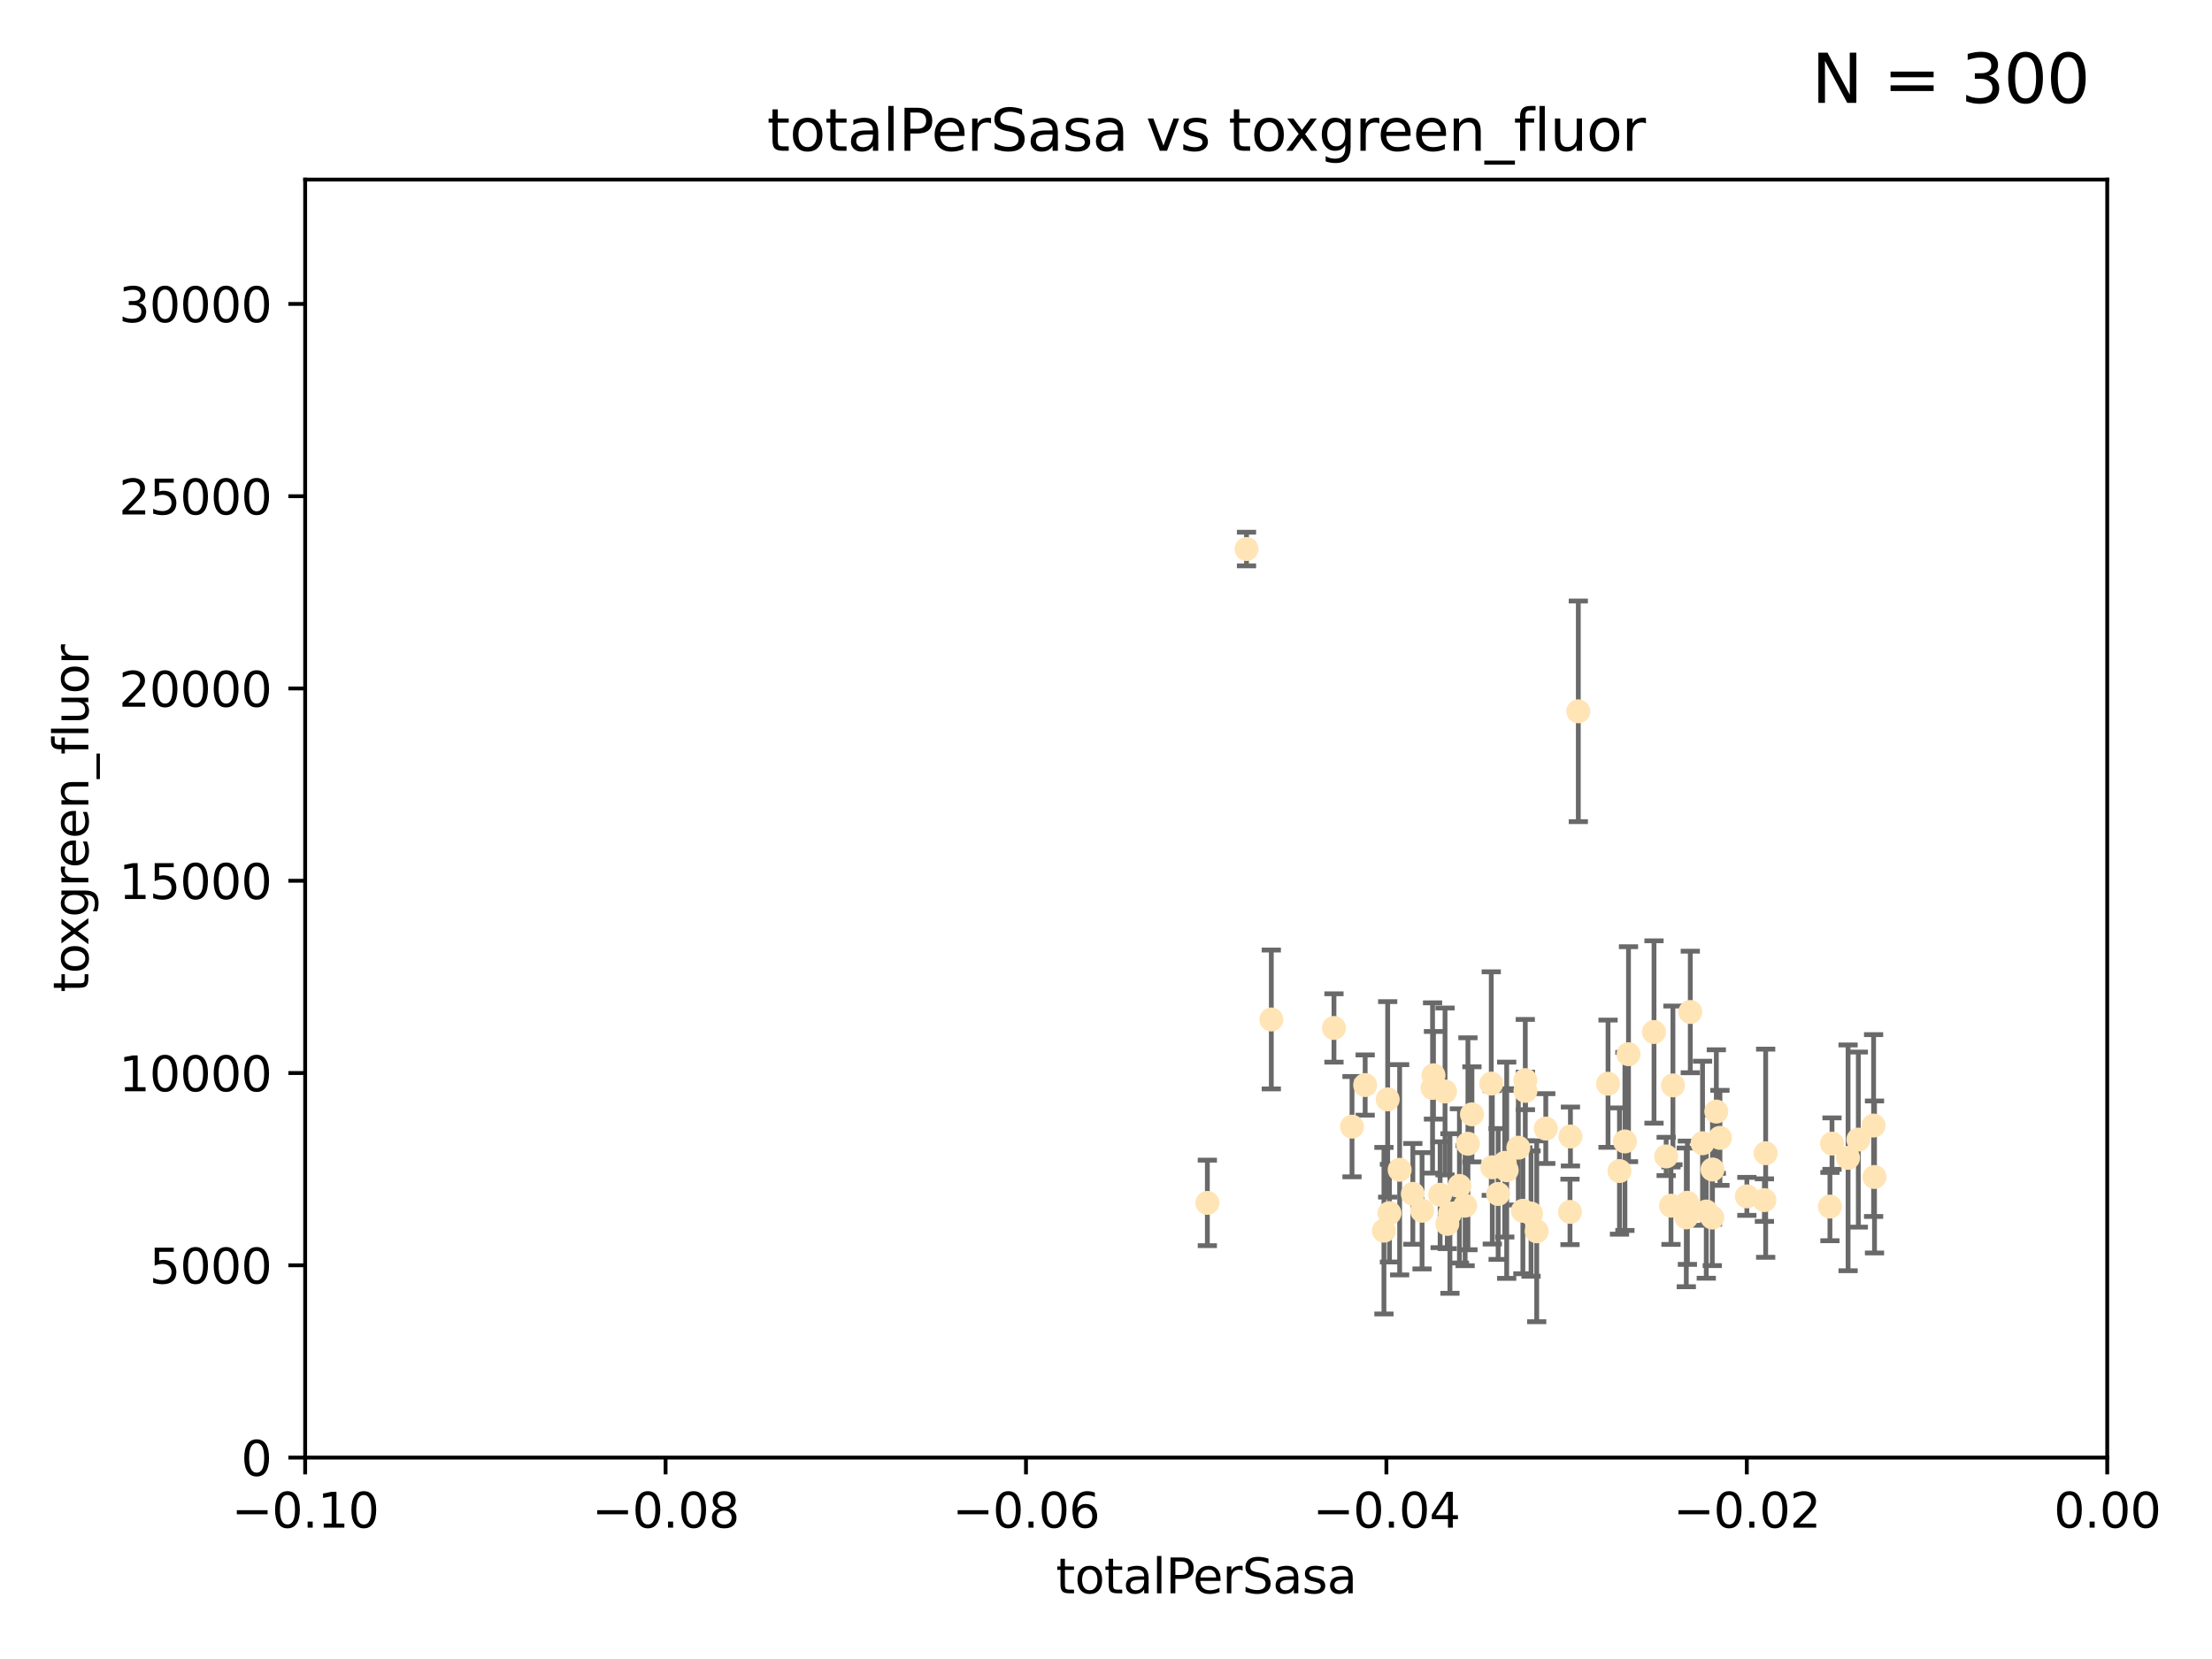 <?xml version="1.0" encoding="utf-8" standalone="no"?>
<!DOCTYPE svg PUBLIC "-//W3C//DTD SVG 1.1//EN"
  "http://www.w3.org/Graphics/SVG/1.1/DTD/svg11.dtd">
<svg xmlns:xlink="http://www.w3.org/1999/xlink" width="460.8pt" height="345.6pt" viewBox="0 0 460.8 345.6" xmlns="http://www.w3.org/2000/svg" version="1.1">
 <defs>
  <style type="text/css">*{stroke-linejoin: round; stroke-linecap: butt}</style>
 </defs>
 <g id="figure_1">
  <g id="patch_1">
   <path d="M 0 345.6 
L 460.8 345.6 
L 460.8 0 
L 0 0 
z
" style="fill: #ffffff"/>
  </g>
  <g id="axes_1">
   <g id="patch_2">
    <path d="M 63.571 303.64 
L 438.975 303.64 
L 438.975 37.411 
L 63.571 37.411 
z
" style="fill: #ffffff"/>
   </g>
   <g id="PathCollection_1">
    <defs>
     <path id="m1ac4702a2b" d="M 0 1.118 
C 0.297 1.118 0.581 1 0.791 0.791 
C 1 0.581 1.118 0.297 1.118 0 
C 1.118 -0.297 1 -0.581 0.791 -0.791 
C 0.581 -1 0.297 -1.118 0 -1.118 
C -0.297 -1.118 -0.581 -1 -0.791 -0.791 
C -1 -0.581 -1.118 -0.297 -1.118 0 
C -1.118 0.297 -1 0.581 -0.791 0.791 
C -0.581 1 -0.297 1.118 0 1.118 
z
" style="stroke: #ffe4b5"/>
    </defs>
    <g clip-path="url(#p873a343afb)">
     <use xlink:href="#m1ac4702a2b" x="251.513" y="250.586" style="fill: #ffe4b5; stroke: #ffe4b5"/>
     <use xlink:href="#m1ac4702a2b" x="277.89" y="214.142" style="fill: #ffe4b5; stroke: #ffe4b5"/>
     <use xlink:href="#m1ac4702a2b" x="284.39" y="226.035" style="fill: #ffe4b5; stroke: #ffe4b5"/>
     <use xlink:href="#m1ac4702a2b" x="306.632" y="232.138" style="fill: #ffe4b5; stroke: #ffe4b5"/>
     <use xlink:href="#m1ac4702a2b" x="259.67" y="114.374" style="fill: #ffe4b5; stroke: #ffe4b5"/>
     <use xlink:href="#m1ac4702a2b" x="264.836" y="212.376" style="fill: #ffe4b5; stroke: #ffe4b5"/>
     <use xlink:href="#m1ac4702a2b" x="289.078" y="229.021" style="fill: #ffe4b5; stroke: #ffe4b5"/>
     <use xlink:href="#m1ac4702a2b" x="289.45" y="252.72" style="fill: #ffe4b5; stroke: #ffe4b5"/>
     <use xlink:href="#m1ac4702a2b" x="301.027" y="227.372" style="fill: #ffe4b5; stroke: #ffe4b5"/>
     <use xlink:href="#m1ac4702a2b" x="302.049" y="252.794" style="fill: #ffe4b5; stroke: #ffe4b5"/>
     <use xlink:href="#m1ac4702a2b" x="300.004" y="248.887" style="fill: #ffe4b5; stroke: #ffe4b5"/>
     <use xlink:href="#m1ac4702a2b" x="288.299" y="256.373" style="fill: #ffe4b5; stroke: #ffe4b5"/>
     <use xlink:href="#m1ac4702a2b" x="296.242" y="252.225" style="fill: #ffe4b5; stroke: #ffe4b5"/>
     <use xlink:href="#m1ac4702a2b" x="281.649" y="234.705" style="fill: #ffe4b5; stroke: #ffe4b5"/>
     <use xlink:href="#m1ac4702a2b" x="318.943" y="252.808" style="fill: #ffe4b5; stroke: #ffe4b5"/>
     <use xlink:href="#m1ac4702a2b" x="298.43" y="226.641" style="fill: #ffe4b5; stroke: #ffe4b5"/>
     <use xlink:href="#m1ac4702a2b" x="304.024" y="247.05" style="fill: #ffe4b5; stroke: #ffe4b5"/>
     <use xlink:href="#m1ac4702a2b" x="291.571" y="243.688" style="fill: #ffe4b5; stroke: #ffe4b5"/>
     <use xlink:href="#m1ac4702a2b" x="317.243" y="252.228" style="fill: #ffe4b5; stroke: #ffe4b5"/>
     <use xlink:href="#m1ac4702a2b" x="294.318" y="248.704" style="fill: #ffe4b5; stroke: #ffe4b5"/>
     <use xlink:href="#m1ac4702a2b" x="305.214" y="251.16" style="fill: #ffe4b5; stroke: #ffe4b5"/>
     <use xlink:href="#m1ac4702a2b" x="313.869" y="243.781" style="fill: #ffe4b5; stroke: #ffe4b5"/>
     <use xlink:href="#m1ac4702a2b" x="316.296" y="239.082" style="fill: #ffe4b5; stroke: #ffe4b5"/>
     <use xlink:href="#m1ac4702a2b" x="320.124" y="256.503" style="fill: #ffe4b5; stroke: #ffe4b5"/>
     <use xlink:href="#m1ac4702a2b" x="313.471" y="242.243" style="fill: #ffe4b5; stroke: #ffe4b5"/>
     <use xlink:href="#m1ac4702a2b" x="301.495" y="254.966" style="fill: #ffe4b5; stroke: #ffe4b5"/>
     <use xlink:href="#m1ac4702a2b" x="327.151" y="236.753" style="fill: #ffe4b5; stroke: #ffe4b5"/>
     <use xlink:href="#m1ac4702a2b" x="312.092" y="248.729" style="fill: #ffe4b5; stroke: #ffe4b5"/>
     <use xlink:href="#m1ac4702a2b" x="305.797" y="238.266" style="fill: #ffe4b5; stroke: #ffe4b5"/>
     <use xlink:href="#m1ac4702a2b" x="298.619" y="224.002" style="fill: #ffe4b5; stroke: #ffe4b5"/>
     <use xlink:href="#m1ac4702a2b" x="310.873" y="243.169" style="fill: #ffe4b5; stroke: #ffe4b5"/>
     <use xlink:href="#m1ac4702a2b" x="337.368" y="243.949" style="fill: #ffe4b5; stroke: #ffe4b5"/>
     <use xlink:href="#m1ac4702a2b" x="322.014" y="235.101" style="fill: #ffe4b5; stroke: #ffe4b5"/>
     <use xlink:href="#m1ac4702a2b" x="310.657" y="225.731" style="fill: #ffe4b5; stroke: #ffe4b5"/>
     <use xlink:href="#m1ac4702a2b" x="327.058" y="252.459" style="fill: #ffe4b5; stroke: #ffe4b5"/>
     <use xlink:href="#m1ac4702a2b" x="338.501" y="237.786" style="fill: #ffe4b5; stroke: #ffe4b5"/>
     <use xlink:href="#m1ac4702a2b" x="317.775" y="227.251" style="fill: #ffe4b5; stroke: #ffe4b5"/>
     <use xlink:href="#m1ac4702a2b" x="334.983" y="225.755" style="fill: #ffe4b5; stroke: #ffe4b5"/>
     <use xlink:href="#m1ac4702a2b" x="339.247" y="219.606" style="fill: #ffe4b5; stroke: #ffe4b5"/>
     <use xlink:href="#m1ac4702a2b" x="356.738" y="243.629" style="fill: #ffe4b5; stroke: #ffe4b5"/>
     <use xlink:href="#m1ac4702a2b" x="328.792" y="148.181" style="fill: #ffe4b5; stroke: #ffe4b5"/>
     <use xlink:href="#m1ac4702a2b" x="317.746" y="225.013" style="fill: #ffe4b5; stroke: #ffe4b5"/>
     <use xlink:href="#m1ac4702a2b" x="354.67" y="238.16" style="fill: #ffe4b5; stroke: #ffe4b5"/>
     <use xlink:href="#m1ac4702a2b" x="351.286" y="253.604" style="fill: #ffe4b5; stroke: #ffe4b5"/>
     <use xlink:href="#m1ac4702a2b" x="344.559" y="214.982" style="fill: #ffe4b5; stroke: #ffe4b5"/>
     <use xlink:href="#m1ac4702a2b" x="348.503" y="226.106" style="fill: #ffe4b5; stroke: #ffe4b5"/>
     <use xlink:href="#m1ac4702a2b" x="355.446" y="252.382" style="fill: #ffe4b5; stroke: #ffe4b5"/>
     <use xlink:href="#m1ac4702a2b" x="352.117" y="210.811" style="fill: #ffe4b5; stroke: #ffe4b5"/>
     <use xlink:href="#m1ac4702a2b" x="356.698" y="253.638" style="fill: #ffe4b5; stroke: #ffe4b5"/>
     <use xlink:href="#m1ac4702a2b" x="351.515" y="250.551" style="fill: #ffe4b5; stroke: #ffe4b5"/>
     <use xlink:href="#m1ac4702a2b" x="347.095" y="240.904" style="fill: #ffe4b5; stroke: #ffe4b5"/>
     <use xlink:href="#m1ac4702a2b" x="348.098" y="251.165" style="fill: #ffe4b5; stroke: #ffe4b5"/>
     <use xlink:href="#m1ac4702a2b" x="358.293" y="237.036" style="fill: #ffe4b5; stroke: #ffe4b5"/>
     <use xlink:href="#m1ac4702a2b" x="367.563" y="250.007" style="fill: #ffe4b5; stroke: #ffe4b5"/>
     <use xlink:href="#m1ac4702a2b" x="367.821" y="240.236" style="fill: #ffe4b5; stroke: #ffe4b5"/>
     <use xlink:href="#m1ac4702a2b" x="357.543" y="231.557" style="fill: #ffe4b5; stroke: #ffe4b5"/>
     <use xlink:href="#m1ac4702a2b" x="363.904" y="249.226" style="fill: #ffe4b5; stroke: #ffe4b5"/>
     <use xlink:href="#m1ac4702a2b" x="381.64" y="238.233" style="fill: #ffe4b5; stroke: #ffe4b5"/>
     <use xlink:href="#m1ac4702a2b" x="381.208" y="251.355" style="fill: #ffe4b5; stroke: #ffe4b5"/>
     <use xlink:href="#m1ac4702a2b" x="390.494" y="245.186" style="fill: #ffe4b5; stroke: #ffe4b5"/>
     <use xlink:href="#m1ac4702a2b" x="384.99" y="241.198" style="fill: #ffe4b5; stroke: #ffe4b5"/>
     <use xlink:href="#m1ac4702a2b" x="390.305" y="234.47" style="fill: #ffe4b5; stroke: #ffe4b5"/>
     <use xlink:href="#m1ac4702a2b" x="387.124" y="237.399" style="fill: #ffe4b5; stroke: #ffe4b5"/>
    </g>
   </g>
   <g id="matplotlib.axis_1">
    <g id="xtick_1">
     <g id="line2d_1">
      <defs>
       <path id="m23e660e4cb" d="M 0 0 
L 0 3.5 
" style="stroke: #000000; stroke-width: 0.8"/>
      </defs>
      <g>
       <use xlink:href="#m23e660e4cb" x="63.571" y="303.64" style="stroke: #000000; stroke-width: 0.8"/>
      </g>
     </g>
     <g id="text_1">
      <!-- −0.10 -->
      <g transform="translate(48.249 318.238)scale(0.1 -0.1)">
       <defs>
        <path id="DejaVuSans-2212" d="M 678 2272 
L 4684 2272 
L 4684 1741 
L 678 1741 
L 678 2272 
z
" transform="scale(0.016)"/>
        <path id="DejaVuSans-30" d="M 2034 4250 
Q 1547 4250 1301 3770 
Q 1056 3291 1056 2328 
Q 1056 1369 1301 889 
Q 1547 409 2034 409 
Q 2525 409 2770 889 
Q 3016 1369 3016 2328 
Q 3016 3291 2770 3770 
Q 2525 4250 2034 4250 
z
M 2034 4750 
Q 2819 4750 3233 4129 
Q 3647 3509 3647 2328 
Q 3647 1150 3233 529 
Q 2819 -91 2034 -91 
Q 1250 -91 836 529 
Q 422 1150 422 2328 
Q 422 3509 836 4129 
Q 1250 4750 2034 4750 
z
" transform="scale(0.016)"/>
        <path id="DejaVuSans-2e" d="M 684 794 
L 1344 794 
L 1344 0 
L 684 0 
L 684 794 
z
" transform="scale(0.016)"/>
        <path id="DejaVuSans-31" d="M 794 531 
L 1825 531 
L 1825 4091 
L 703 3866 
L 703 4441 
L 1819 4666 
L 2450 4666 
L 2450 531 
L 3481 531 
L 3481 0 
L 794 0 
L 794 531 
z
" transform="scale(0.016)"/>
       </defs>
       <use xlink:href="#DejaVuSans-2212"/>
       <use xlink:href="#DejaVuSans-30" x="83.789"/>
       <use xlink:href="#DejaVuSans-2e" x="147.412"/>
       <use xlink:href="#DejaVuSans-31" x="179.199"/>
       <use xlink:href="#DejaVuSans-30" x="242.822"/>
      </g>
     </g>
    </g>
    <g id="xtick_2">
     <g id="line2d_2">
      <g>
       <use xlink:href="#m23e660e4cb" x="138.652" y="303.64" style="stroke: #000000; stroke-width: 0.8"/>
      </g>
     </g>
     <g id="text_2">
      <!-- −0.08 -->
      <g transform="translate(123.329 318.238)scale(0.1 -0.1)">
       <defs>
        <path id="DejaVuSans-38" d="M 2034 2216 
Q 1584 2216 1326 1975 
Q 1069 1734 1069 1313 
Q 1069 891 1326 650 
Q 1584 409 2034 409 
Q 2484 409 2743 651 
Q 3003 894 3003 1313 
Q 3003 1734 2745 1975 
Q 2488 2216 2034 2216 
z
M 1403 2484 
Q 997 2584 770 2862 
Q 544 3141 544 3541 
Q 544 4100 942 4425 
Q 1341 4750 2034 4750 
Q 2731 4750 3128 4425 
Q 3525 4100 3525 3541 
Q 3525 3141 3298 2862 
Q 3072 2584 2669 2484 
Q 3125 2378 3379 2068 
Q 3634 1759 3634 1313 
Q 3634 634 3220 271 
Q 2806 -91 2034 -91 
Q 1263 -91 848 271 
Q 434 634 434 1313 
Q 434 1759 690 2068 
Q 947 2378 1403 2484 
z
M 1172 3481 
Q 1172 3119 1398 2916 
Q 1625 2713 2034 2713 
Q 2441 2713 2670 2916 
Q 2900 3119 2900 3481 
Q 2900 3844 2670 4047 
Q 2441 4250 2034 4250 
Q 1625 4250 1398 4047 
Q 1172 3844 1172 3481 
z
" transform="scale(0.016)"/>
       </defs>
       <use xlink:href="#DejaVuSans-2212"/>
       <use xlink:href="#DejaVuSans-30" x="83.789"/>
       <use xlink:href="#DejaVuSans-2e" x="147.412"/>
       <use xlink:href="#DejaVuSans-30" x="179.199"/>
       <use xlink:href="#DejaVuSans-38" x="242.822"/>
      </g>
     </g>
    </g>
    <g id="xtick_3">
     <g id="line2d_3">
      <g>
       <use xlink:href="#m23e660e4cb" x="213.733" y="303.64" style="stroke: #000000; stroke-width: 0.8"/>
      </g>
     </g>
     <g id="text_3">
      <!-- −0.06 -->
      <g transform="translate(198.41 318.238)scale(0.1 -0.1)">
       <defs>
        <path id="DejaVuSans-36" d="M 2113 2584 
Q 1688 2584 1439 2293 
Q 1191 2003 1191 1497 
Q 1191 994 1439 701 
Q 1688 409 2113 409 
Q 2538 409 2786 701 
Q 3034 994 3034 1497 
Q 3034 2003 2786 2293 
Q 2538 2584 2113 2584 
z
M 3366 4563 
L 3366 3988 
Q 3128 4100 2886 4159 
Q 2644 4219 2406 4219 
Q 1781 4219 1451 3797 
Q 1122 3375 1075 2522 
Q 1259 2794 1537 2939 
Q 1816 3084 2150 3084 
Q 2853 3084 3261 2657 
Q 3669 2231 3669 1497 
Q 3669 778 3244 343 
Q 2819 -91 2113 -91 
Q 1303 -91 875 529 
Q 447 1150 447 2328 
Q 447 3434 972 4092 
Q 1497 4750 2381 4750 
Q 2619 4750 2861 4703 
Q 3103 4656 3366 4563 
z
" transform="scale(0.016)"/>
       </defs>
       <use xlink:href="#DejaVuSans-2212"/>
       <use xlink:href="#DejaVuSans-30" x="83.789"/>
       <use xlink:href="#DejaVuSans-2e" x="147.412"/>
       <use xlink:href="#DejaVuSans-30" x="179.199"/>
       <use xlink:href="#DejaVuSans-36" x="242.822"/>
      </g>
     </g>
    </g>
    <g id="xtick_4">
     <g id="line2d_4">
      <g>
       <use xlink:href="#m23e660e4cb" x="288.813" y="303.64" style="stroke: #000000; stroke-width: 0.8"/>
      </g>
     </g>
     <g id="text_4">
      <!-- −0.04 -->
      <g transform="translate(273.491 318.238)scale(0.1 -0.1)">
       <defs>
        <path id="DejaVuSans-34" d="M 2419 4116 
L 825 1625 
L 2419 1625 
L 2419 4116 
z
M 2253 4666 
L 3047 4666 
L 3047 1625 
L 3713 1625 
L 3713 1100 
L 3047 1100 
L 3047 0 
L 2419 0 
L 2419 1100 
L 313 1100 
L 313 1709 
L 2253 4666 
z
" transform="scale(0.016)"/>
       </defs>
       <use xlink:href="#DejaVuSans-2212"/>
       <use xlink:href="#DejaVuSans-30" x="83.789"/>
       <use xlink:href="#DejaVuSans-2e" x="147.412"/>
       <use xlink:href="#DejaVuSans-30" x="179.199"/>
       <use xlink:href="#DejaVuSans-34" x="242.822"/>
      </g>
     </g>
    </g>
    <g id="xtick_5">
     <g id="line2d_5">
      <g>
       <use xlink:href="#m23e660e4cb" x="363.894" y="303.64" style="stroke: #000000; stroke-width: 0.8"/>
      </g>
     </g>
     <g id="text_5">
      <!-- −0.02 -->
      <g transform="translate(348.572 318.238)scale(0.1 -0.1)">
       <defs>
        <path id="DejaVuSans-32" d="M 1228 531 
L 3431 531 
L 3431 0 
L 469 0 
L 469 531 
Q 828 903 1448 1529 
Q 2069 2156 2228 2338 
Q 2531 2678 2651 2914 
Q 2772 3150 2772 3378 
Q 2772 3750 2511 3984 
Q 2250 4219 1831 4219 
Q 1534 4219 1204 4116 
Q 875 4013 500 3803 
L 500 4441 
Q 881 4594 1212 4672 
Q 1544 4750 1819 4750 
Q 2544 4750 2975 4387 
Q 3406 4025 3406 3419 
Q 3406 3131 3298 2873 
Q 3191 2616 2906 2266 
Q 2828 2175 2409 1742 
Q 1991 1309 1228 531 
z
" transform="scale(0.016)"/>
       </defs>
       <use xlink:href="#DejaVuSans-2212"/>
       <use xlink:href="#DejaVuSans-30" x="83.789"/>
       <use xlink:href="#DejaVuSans-2e" x="147.412"/>
       <use xlink:href="#DejaVuSans-30" x="179.199"/>
       <use xlink:href="#DejaVuSans-32" x="242.822"/>
      </g>
     </g>
    </g>
    <g id="xtick_6">
     <g id="line2d_6">
      <g>
       <use xlink:href="#m23e660e4cb" x="438.975" y="303.64" style="stroke: #000000; stroke-width: 0.8"/>
      </g>
     </g>
     <g id="text_6">
      <!-- 0.00 -->
      <g transform="translate(427.842 318.238)scale(0.1 -0.1)">
       <use xlink:href="#DejaVuSans-30"/>
       <use xlink:href="#DejaVuSans-2e" x="63.623"/>
       <use xlink:href="#DejaVuSans-30" x="95.41"/>
       <use xlink:href="#DejaVuSans-30" x="159.033"/>
      </g>
     </g>
    </g>
    <g id="text_7">
     <!-- totalPerSasa -->
     <g transform="translate(219.968 331.917)scale(0.1 -0.1)">
      <defs>
       <path id="DejaVuSans-74" d="M 1172 4494 
L 1172 3500 
L 2356 3500 
L 2356 3053 
L 1172 3053 
L 1172 1153 
Q 1172 725 1289 603 
Q 1406 481 1766 481 
L 2356 481 
L 2356 0 
L 1766 0 
Q 1100 0 847 248 
Q 594 497 594 1153 
L 594 3053 
L 172 3053 
L 172 3500 
L 594 3500 
L 594 4494 
L 1172 4494 
z
" transform="scale(0.016)"/>
       <path id="DejaVuSans-6f" d="M 1959 3097 
Q 1497 3097 1228 2736 
Q 959 2375 959 1747 
Q 959 1119 1226 758 
Q 1494 397 1959 397 
Q 2419 397 2687 759 
Q 2956 1122 2956 1747 
Q 2956 2369 2687 2733 
Q 2419 3097 1959 3097 
z
M 1959 3584 
Q 2709 3584 3137 3096 
Q 3566 2609 3566 1747 
Q 3566 888 3137 398 
Q 2709 -91 1959 -91 
Q 1206 -91 779 398 
Q 353 888 353 1747 
Q 353 2609 779 3096 
Q 1206 3584 1959 3584 
z
" transform="scale(0.016)"/>
       <path id="DejaVuSans-61" d="M 2194 1759 
Q 1497 1759 1228 1600 
Q 959 1441 959 1056 
Q 959 750 1161 570 
Q 1363 391 1709 391 
Q 2188 391 2477 730 
Q 2766 1069 2766 1631 
L 2766 1759 
L 2194 1759 
z
M 3341 1997 
L 3341 0 
L 2766 0 
L 2766 531 
Q 2569 213 2275 61 
Q 1981 -91 1556 -91 
Q 1019 -91 701 211 
Q 384 513 384 1019 
Q 384 1609 779 1909 
Q 1175 2209 1959 2209 
L 2766 2209 
L 2766 2266 
Q 2766 2663 2505 2880 
Q 2244 3097 1772 3097 
Q 1472 3097 1187 3025 
Q 903 2953 641 2809 
L 641 3341 
Q 956 3463 1253 3523 
Q 1550 3584 1831 3584 
Q 2591 3584 2966 3190 
Q 3341 2797 3341 1997 
z
" transform="scale(0.016)"/>
       <path id="DejaVuSans-6c" d="M 603 4863 
L 1178 4863 
L 1178 0 
L 603 0 
L 603 4863 
z
" transform="scale(0.016)"/>
       <path id="DejaVuSans-50" d="M 1259 4147 
L 1259 2394 
L 2053 2394 
Q 2494 2394 2734 2622 
Q 2975 2850 2975 3272 
Q 2975 3691 2734 3919 
Q 2494 4147 2053 4147 
L 1259 4147 
z
M 628 4666 
L 2053 4666 
Q 2838 4666 3239 4311 
Q 3641 3956 3641 3272 
Q 3641 2581 3239 2228 
Q 2838 1875 2053 1875 
L 1259 1875 
L 1259 0 
L 628 0 
L 628 4666 
z
" transform="scale(0.016)"/>
       <path id="DejaVuSans-65" d="M 3597 1894 
L 3597 1613 
L 953 1613 
Q 991 1019 1311 708 
Q 1631 397 2203 397 
Q 2534 397 2845 478 
Q 3156 559 3463 722 
L 3463 178 
Q 3153 47 2828 -22 
Q 2503 -91 2169 -91 
Q 1331 -91 842 396 
Q 353 884 353 1716 
Q 353 2575 817 3079 
Q 1281 3584 2069 3584 
Q 2775 3584 3186 3129 
Q 3597 2675 3597 1894 
z
M 3022 2063 
Q 3016 2534 2758 2815 
Q 2500 3097 2075 3097 
Q 1594 3097 1305 2825 
Q 1016 2553 972 2059 
L 3022 2063 
z
" transform="scale(0.016)"/>
       <path id="DejaVuSans-72" d="M 2631 2963 
Q 2534 3019 2420 3045 
Q 2306 3072 2169 3072 
Q 1681 3072 1420 2755 
Q 1159 2438 1159 1844 
L 1159 0 
L 581 0 
L 581 3500 
L 1159 3500 
L 1159 2956 
Q 1341 3275 1631 3429 
Q 1922 3584 2338 3584 
Q 2397 3584 2469 3576 
Q 2541 3569 2628 3553 
L 2631 2963 
z
" transform="scale(0.016)"/>
       <path id="DejaVuSans-53" d="M 3425 4513 
L 3425 3897 
Q 3066 4069 2747 4153 
Q 2428 4238 2131 4238 
Q 1616 4238 1336 4038 
Q 1056 3838 1056 3469 
Q 1056 3159 1242 3001 
Q 1428 2844 1947 2747 
L 2328 2669 
Q 3034 2534 3370 2195 
Q 3706 1856 3706 1288 
Q 3706 609 3251 259 
Q 2797 -91 1919 -91 
Q 1588 -91 1214 -16 
Q 841 59 441 206 
L 441 856 
Q 825 641 1194 531 
Q 1563 422 1919 422 
Q 2459 422 2753 634 
Q 3047 847 3047 1241 
Q 3047 1584 2836 1778 
Q 2625 1972 2144 2069 
L 1759 2144 
Q 1053 2284 737 2584 
Q 422 2884 422 3419 
Q 422 4038 858 4394 
Q 1294 4750 2059 4750 
Q 2388 4750 2728 4690 
Q 3069 4631 3425 4513 
z
" transform="scale(0.016)"/>
       <path id="DejaVuSans-73" d="M 2834 3397 
L 2834 2853 
Q 2591 2978 2328 3040 
Q 2066 3103 1784 3103 
Q 1356 3103 1142 2972 
Q 928 2841 928 2578 
Q 928 2378 1081 2264 
Q 1234 2150 1697 2047 
L 1894 2003 
Q 2506 1872 2764 1633 
Q 3022 1394 3022 966 
Q 3022 478 2636 193 
Q 2250 -91 1575 -91 
Q 1294 -91 989 -36 
Q 684 19 347 128 
L 347 722 
Q 666 556 975 473 
Q 1284 391 1588 391 
Q 1994 391 2212 530 
Q 2431 669 2431 922 
Q 2431 1156 2273 1281 
Q 2116 1406 1581 1522 
L 1381 1569 
Q 847 1681 609 1914 
Q 372 2147 372 2553 
Q 372 3047 722 3315 
Q 1072 3584 1716 3584 
Q 2034 3584 2315 3537 
Q 2597 3491 2834 3397 
z
" transform="scale(0.016)"/>
      </defs>
      <use xlink:href="#DejaVuSans-74"/>
      <use xlink:href="#DejaVuSans-6f" x="39.209"/>
      <use xlink:href="#DejaVuSans-74" x="100.391"/>
      <use xlink:href="#DejaVuSans-61" x="139.6"/>
      <use xlink:href="#DejaVuSans-6c" x="200.879"/>
      <use xlink:href="#DejaVuSans-50" x="228.662"/>
      <use xlink:href="#DejaVuSans-65" x="285.34"/>
      <use xlink:href="#DejaVuSans-72" x="346.863"/>
      <use xlink:href="#DejaVuSans-53" x="387.977"/>
      <use xlink:href="#DejaVuSans-61" x="451.453"/>
      <use xlink:href="#DejaVuSans-73" x="512.732"/>
      <use xlink:href="#DejaVuSans-61" x="564.832"/>
     </g>
    </g>
   </g>
   <g id="matplotlib.axis_2">
    <g id="ytick_1">
     <g id="line2d_7">
      <defs>
       <path id="mb94595df3b" d="M 0 0 
L -3.5 0 
" style="stroke: #000000; stroke-width: 0.8"/>
      </defs>
      <g>
       <use xlink:href="#mb94595df3b" x="63.571" y="303.64" style="stroke: #000000; stroke-width: 0.8"/>
      </g>
     </g>
     <g id="text_8">
      <!-- 0 -->
      <g transform="translate(50.209 307.439)scale(0.1 -0.1)">
       <use xlink:href="#DejaVuSans-30"/>
      </g>
     </g>
    </g>
    <g id="ytick_2">
     <g id="line2d_8">
      <g>
       <use xlink:href="#mb94595df3b" x="63.571" y="263.586" style="stroke: #000000; stroke-width: 0.8"/>
      </g>
     </g>
     <g id="text_9">
      <!-- 5000 -->
      <g transform="translate(31.121 267.385)scale(0.1 -0.1)">
       <defs>
        <path id="DejaVuSans-35" d="M 691 4666 
L 3169 4666 
L 3169 4134 
L 1269 4134 
L 1269 2991 
Q 1406 3038 1543 3061 
Q 1681 3084 1819 3084 
Q 2600 3084 3056 2656 
Q 3513 2228 3513 1497 
Q 3513 744 3044 326 
Q 2575 -91 1722 -91 
Q 1428 -91 1123 -41 
Q 819 9 494 109 
L 494 744 
Q 775 591 1075 516 
Q 1375 441 1709 441 
Q 2250 441 2565 725 
Q 2881 1009 2881 1497 
Q 2881 1984 2565 2268 
Q 2250 2553 1709 2553 
Q 1456 2553 1204 2497 
Q 953 2441 691 2322 
L 691 4666 
z
" transform="scale(0.016)"/>
       </defs>
       <use xlink:href="#DejaVuSans-35"/>
       <use xlink:href="#DejaVuSans-30" x="63.623"/>
       <use xlink:href="#DejaVuSans-30" x="127.246"/>
       <use xlink:href="#DejaVuSans-30" x="190.869"/>
      </g>
     </g>
    </g>
    <g id="ytick_3">
     <g id="line2d_9">
      <g>
       <use xlink:href="#mb94595df3b" x="63.571" y="223.532" style="stroke: #000000; stroke-width: 0.8"/>
      </g>
     </g>
     <g id="text_10">
      <!-- 10000 -->
      <g transform="translate(24.759 227.331)scale(0.1 -0.1)">
       <use xlink:href="#DejaVuSans-31"/>
       <use xlink:href="#DejaVuSans-30" x="63.623"/>
       <use xlink:href="#DejaVuSans-30" x="127.246"/>
       <use xlink:href="#DejaVuSans-30" x="190.869"/>
       <use xlink:href="#DejaVuSans-30" x="254.492"/>
      </g>
     </g>
    </g>
    <g id="ytick_4">
     <g id="line2d_10">
      <g>
       <use xlink:href="#mb94595df3b" x="63.571" y="183.478" style="stroke: #000000; stroke-width: 0.8"/>
      </g>
     </g>
     <g id="text_11">
      <!-- 15000 -->
      <g transform="translate(24.759 187.278)scale(0.1 -0.1)">
       <use xlink:href="#DejaVuSans-31"/>
       <use xlink:href="#DejaVuSans-35" x="63.623"/>
       <use xlink:href="#DejaVuSans-30" x="127.246"/>
       <use xlink:href="#DejaVuSans-30" x="190.869"/>
       <use xlink:href="#DejaVuSans-30" x="254.492"/>
      </g>
     </g>
    </g>
    <g id="ytick_5">
     <g id="line2d_11">
      <g>
       <use xlink:href="#mb94595df3b" x="63.571" y="143.424" style="stroke: #000000; stroke-width: 0.8"/>
      </g>
     </g>
     <g id="text_12">
      <!-- 20000 -->
      <g transform="translate(24.759 147.224)scale(0.1 -0.1)">
       <use xlink:href="#DejaVuSans-32"/>
       <use xlink:href="#DejaVuSans-30" x="63.623"/>
       <use xlink:href="#DejaVuSans-30" x="127.246"/>
       <use xlink:href="#DejaVuSans-30" x="190.869"/>
       <use xlink:href="#DejaVuSans-30" x="254.492"/>
      </g>
     </g>
    </g>
    <g id="ytick_6">
     <g id="line2d_12">
      <g>
       <use xlink:href="#mb94595df3b" x="63.571" y="103.371" style="stroke: #000000; stroke-width: 0.8"/>
      </g>
     </g>
     <g id="text_13">
      <!-- 25000 -->
      <g transform="translate(24.759 107.17)scale(0.1 -0.1)">
       <use xlink:href="#DejaVuSans-32"/>
       <use xlink:href="#DejaVuSans-35" x="63.623"/>
       <use xlink:href="#DejaVuSans-30" x="127.246"/>
       <use xlink:href="#DejaVuSans-30" x="190.869"/>
       <use xlink:href="#DejaVuSans-30" x="254.492"/>
      </g>
     </g>
    </g>
    <g id="ytick_7">
     <g id="line2d_13">
      <g>
       <use xlink:href="#mb94595df3b" x="63.571" y="63.317" style="stroke: #000000; stroke-width: 0.8"/>
      </g>
     </g>
     <g id="text_14">
      <!-- 30000 -->
      <g transform="translate(24.759 67.116)scale(0.1 -0.1)">
       <defs>
        <path id="DejaVuSans-33" d="M 2597 2516 
Q 3050 2419 3304 2112 
Q 3559 1806 3559 1356 
Q 3559 666 3084 287 
Q 2609 -91 1734 -91 
Q 1441 -91 1130 -33 
Q 819 25 488 141 
L 488 750 
Q 750 597 1062 519 
Q 1375 441 1716 441 
Q 2309 441 2620 675 
Q 2931 909 2931 1356 
Q 2931 1769 2642 2001 
Q 2353 2234 1838 2234 
L 1294 2234 
L 1294 2753 
L 1863 2753 
Q 2328 2753 2575 2939 
Q 2822 3125 2822 3475 
Q 2822 3834 2567 4026 
Q 2313 4219 1838 4219 
Q 1578 4219 1281 4162 
Q 984 4106 628 3988 
L 628 4550 
Q 988 4650 1302 4700 
Q 1616 4750 1894 4750 
Q 2613 4750 3031 4423 
Q 3450 4097 3450 3541 
Q 3450 3153 3228 2886 
Q 3006 2619 2597 2516 
z
" transform="scale(0.016)"/>
       </defs>
       <use xlink:href="#DejaVuSans-33"/>
       <use xlink:href="#DejaVuSans-30" x="63.623"/>
       <use xlink:href="#DejaVuSans-30" x="127.246"/>
       <use xlink:href="#DejaVuSans-30" x="190.869"/>
       <use xlink:href="#DejaVuSans-30" x="254.492"/>
      </g>
     </g>
    </g>
    <g id="text_15">
     <!-- toxgreen_fluor -->
     <g transform="translate(18.401 206.72)rotate(-90)scale(0.1 -0.1)">
      <defs>
       <path id="DejaVuSans-78" d="M 3513 3500 
L 2247 1797 
L 3578 0 
L 2900 0 
L 1881 1375 
L 863 0 
L 184 0 
L 1544 1831 
L 300 3500 
L 978 3500 
L 1906 2253 
L 2834 3500 
L 3513 3500 
z
" transform="scale(0.016)"/>
       <path id="DejaVuSans-67" d="M 2906 1791 
Q 2906 2416 2648 2759 
Q 2391 3103 1925 3103 
Q 1463 3103 1205 2759 
Q 947 2416 947 1791 
Q 947 1169 1205 825 
Q 1463 481 1925 481 
Q 2391 481 2648 825 
Q 2906 1169 2906 1791 
z
M 3481 434 
Q 3481 -459 3084 -895 
Q 2688 -1331 1869 -1331 
Q 1566 -1331 1297 -1286 
Q 1028 -1241 775 -1147 
L 775 -588 
Q 1028 -725 1275 -790 
Q 1522 -856 1778 -856 
Q 2344 -856 2625 -561 
Q 2906 -266 2906 331 
L 2906 616 
Q 2728 306 2450 153 
Q 2172 0 1784 0 
Q 1141 0 747 490 
Q 353 981 353 1791 
Q 353 2603 747 3093 
Q 1141 3584 1784 3584 
Q 2172 3584 2450 3431 
Q 2728 3278 2906 2969 
L 2906 3500 
L 3481 3500 
L 3481 434 
z
" transform="scale(0.016)"/>
       <path id="DejaVuSans-6e" d="M 3513 2113 
L 3513 0 
L 2938 0 
L 2938 2094 
Q 2938 2591 2744 2837 
Q 2550 3084 2163 3084 
Q 1697 3084 1428 2787 
Q 1159 2491 1159 1978 
L 1159 0 
L 581 0 
L 581 3500 
L 1159 3500 
L 1159 2956 
Q 1366 3272 1645 3428 
Q 1925 3584 2291 3584 
Q 2894 3584 3203 3211 
Q 3513 2838 3513 2113 
z
" transform="scale(0.016)"/>
       <path id="DejaVuSans-5f" d="M 3263 -1063 
L 3263 -1509 
L -63 -1509 
L -63 -1063 
L 3263 -1063 
z
" transform="scale(0.016)"/>
       <path id="DejaVuSans-66" d="M 2375 4863 
L 2375 4384 
L 1825 4384 
Q 1516 4384 1395 4259 
Q 1275 4134 1275 3809 
L 1275 3500 
L 2222 3500 
L 2222 3053 
L 1275 3053 
L 1275 0 
L 697 0 
L 697 3053 
L 147 3053 
L 147 3500 
L 697 3500 
L 697 3744 
Q 697 4328 969 4595 
Q 1241 4863 1831 4863 
L 2375 4863 
z
" transform="scale(0.016)"/>
       <path id="DejaVuSans-75" d="M 544 1381 
L 544 3500 
L 1119 3500 
L 1119 1403 
Q 1119 906 1312 657 
Q 1506 409 1894 409 
Q 2359 409 2629 706 
Q 2900 1003 2900 1516 
L 2900 3500 
L 3475 3500 
L 3475 0 
L 2900 0 
L 2900 538 
Q 2691 219 2414 64 
Q 2138 -91 1772 -91 
Q 1169 -91 856 284 
Q 544 659 544 1381 
z
M 1991 3584 
L 1991 3584 
z
" transform="scale(0.016)"/>
      </defs>
      <use xlink:href="#DejaVuSans-74"/>
      <use xlink:href="#DejaVuSans-6f" x="39.209"/>
      <use xlink:href="#DejaVuSans-78" x="97.266"/>
      <use xlink:href="#DejaVuSans-67" x="156.445"/>
      <use xlink:href="#DejaVuSans-72" x="219.922"/>
      <use xlink:href="#DejaVuSans-65" x="258.785"/>
      <use xlink:href="#DejaVuSans-65" x="320.309"/>
      <use xlink:href="#DejaVuSans-6e" x="381.832"/>
      <use xlink:href="#DejaVuSans-5f" x="445.211"/>
      <use xlink:href="#DejaVuSans-66" x="495.211"/>
      <use xlink:href="#DejaVuSans-6c" x="530.416"/>
      <use xlink:href="#DejaVuSans-75" x="558.199"/>
      <use xlink:href="#DejaVuSans-6f" x="621.578"/>
      <use xlink:href="#DejaVuSans-72" x="682.76"/>
     </g>
    </g>
   </g>
   <g id="LineCollection_1">
    <path d="M 251.513 259.493 
L 251.513 241.679 
" clip-path="url(#p873a343afb)" style="fill: none; stroke: #696969"/>
    <path d="M 277.89 221.265 
L 277.89 207.019 
" clip-path="url(#p873a343afb)" style="fill: none; stroke: #696969"/>
    <path d="M 284.39 232.311 
L 284.39 219.76 
" clip-path="url(#p873a343afb)" style="fill: none; stroke: #696969"/>
    <path d="M 306.632 242.041 
L 306.632 222.234 
" clip-path="url(#p873a343afb)" style="fill: none; stroke: #696969"/>
    <path d="M 259.67 117.88 
L 259.67 110.867 
" clip-path="url(#p873a343afb)" style="fill: none; stroke: #696969"/>
    <path d="M 264.836 226.84 
L 264.836 197.912 
" clip-path="url(#p873a343afb)" style="fill: none; stroke: #696969"/>
    <path d="M 289.078 249.381 
L 289.078 208.66 
" clip-path="url(#p873a343afb)" style="fill: none; stroke: #696969"/>
    <path d="M 289.45 262.896 
L 289.45 242.544 
" clip-path="url(#p873a343afb)" style="fill: none; stroke: #696969"/>
    <path d="M 301.027 244.762 
L 301.027 209.983 
" clip-path="url(#p873a343afb)" style="fill: none; stroke: #696969"/>
    <path d="M 302.049 269.413 
L 302.049 236.176 
" clip-path="url(#p873a343afb)" style="fill: none; stroke: #696969"/>
    <path d="M 300.004 259.908 
L 300.004 237.866 
" clip-path="url(#p873a343afb)" style="fill: none; stroke: #696969"/>
    <path d="M 288.299 273.718 
L 288.299 239.028 
" clip-path="url(#p873a343afb)" style="fill: none; stroke: #696969"/>
    <path d="M 296.242 264.341 
L 296.242 240.11 
" clip-path="url(#p873a343afb)" style="fill: none; stroke: #696969"/>
    <path d="M 281.649 245.154 
L 281.649 224.257 
" clip-path="url(#p873a343afb)" style="fill: none; stroke: #696969"/>
    <path d="M 318.943 265.864 
L 318.943 239.753 
" clip-path="url(#p873a343afb)" style="fill: none; stroke: #696969"/>
    <path d="M 298.43 244.374 
L 298.43 208.907 
" clip-path="url(#p873a343afb)" style="fill: none; stroke: #696969"/>
    <path d="M 304.024 263.112 
L 304.024 230.987 
" clip-path="url(#p873a343afb)" style="fill: none; stroke: #696969"/>
    <path d="M 291.571 265.591 
L 291.571 221.786 
" clip-path="url(#p873a343afb)" style="fill: none; stroke: #696969"/>
    <path d="M 317.243 265.341 
L 317.243 239.114 
" clip-path="url(#p873a343afb)" style="fill: none; stroke: #696969"/>
    <path d="M 294.318 259.193 
L 294.318 238.215 
" clip-path="url(#p873a343afb)" style="fill: none; stroke: #696969"/>
    <path d="M 305.214 263.666 
L 305.214 238.653 
" clip-path="url(#p873a343afb)" style="fill: none; stroke: #696969"/>
    <path d="M 313.869 266.304 
L 313.869 221.259 
" clip-path="url(#p873a343afb)" style="fill: none; stroke: #696969"/>
    <path d="M 316.296 251.021 
L 316.296 227.143 
" clip-path="url(#p873a343afb)" style="fill: none; stroke: #696969"/>
    <path d="M 320.124 275.337 
L 320.124 237.668 
" clip-path="url(#p873a343afb)" style="fill: none; stroke: #696969"/>
    <path d="M 313.471 257.69 
L 313.471 226.796 
" clip-path="url(#p873a343afb)" style="fill: none; stroke: #696969"/>
    <path d="M 301.495 260.122 
L 301.495 249.81 
" clip-path="url(#p873a343afb)" style="fill: none; stroke: #696969"/>
    <path d="M 327.151 242.892 
L 327.151 230.614 
" clip-path="url(#p873a343afb)" style="fill: none; stroke: #696969"/>
    <path d="M 312.092 262.352 
L 312.092 235.107 
" clip-path="url(#p873a343afb)" style="fill: none; stroke: #696969"/>
    <path d="M 305.797 260.348 
L 305.797 216.185 
" clip-path="url(#p873a343afb)" style="fill: none; stroke: #696969"/>
    <path d="M 298.619 233.127 
L 298.619 214.877 
" clip-path="url(#p873a343afb)" style="fill: none; stroke: #696969"/>
    <path d="M 310.873 259.153 
L 310.873 227.185 
" clip-path="url(#p873a343afb)" style="fill: none; stroke: #696969"/>
    <path d="M 337.368 257.101 
L 337.368 230.797 
" clip-path="url(#p873a343afb)" style="fill: none; stroke: #696969"/>
    <path d="M 322.014 242.371 
L 322.014 227.831 
" clip-path="url(#p873a343afb)" style="fill: none; stroke: #696969"/>
    <path d="M 310.657 249.016 
L 310.657 202.446 
" clip-path="url(#p873a343afb)" style="fill: none; stroke: #696969"/>
    <path d="M 327.058 259.277 
L 327.058 245.64 
" clip-path="url(#p873a343afb)" style="fill: none; stroke: #696969"/>
    <path d="M 338.501 256.328 
L 338.501 219.243 
" clip-path="url(#p873a343afb)" style="fill: none; stroke: #696969"/>
    <path d="M 317.775 231.164 
L 317.775 223.337 
" clip-path="url(#p873a343afb)" style="fill: none; stroke: #696969"/>
    <path d="M 334.983 239.009 
L 334.983 212.501 
" clip-path="url(#p873a343afb)" style="fill: none; stroke: #696969"/>
    <path d="M 339.247 241.995 
L 339.247 197.216 
" clip-path="url(#p873a343afb)" style="fill: none; stroke: #696969"/>
    <path d="M 356.738 255.031 
L 356.738 232.227 
" clip-path="url(#p873a343afb)" style="fill: none; stroke: #696969"/>
    <path d="M 328.792 171.168 
L 328.792 125.193 
" clip-path="url(#p873a343afb)" style="fill: none; stroke: #696969"/>
    <path d="M 317.746 237.661 
L 317.746 212.365 
" clip-path="url(#p873a343afb)" style="fill: none; stroke: #696969"/>
    <path d="M 354.67 255.245 
L 354.67 221.074 
" clip-path="url(#p873a343afb)" style="fill: none; stroke: #696969"/>
    <path d="M 351.286 268.05 
L 351.286 239.158 
" clip-path="url(#p873a343afb)" style="fill: none; stroke: #696969"/>
    <path d="M 344.559 233.978 
L 344.559 195.985 
" clip-path="url(#p873a343afb)" style="fill: none; stroke: #696969"/>
    <path d="M 348.503 242.632 
L 348.503 209.58 
" clip-path="url(#p873a343afb)" style="fill: none; stroke: #696969"/>
    <path d="M 355.446 266.277 
L 355.446 238.488 
" clip-path="url(#p873a343afb)" style="fill: none; stroke: #696969"/>
    <path d="M 352.117 223.469 
L 352.117 198.154 
" clip-path="url(#p873a343afb)" style="fill: none; stroke: #696969"/>
    <path d="M 356.698 263.651 
L 356.698 243.624 
" clip-path="url(#p873a343afb)" style="fill: none; stroke: #696969"/>
    <path d="M 351.515 263.394 
L 351.515 237.709 
" clip-path="url(#p873a343afb)" style="fill: none; stroke: #696969"/>
    <path d="M 347.095 244.894 
L 347.095 236.915 
" clip-path="url(#p873a343afb)" style="fill: none; stroke: #696969"/>
    <path d="M 348.098 259.236 
L 348.098 243.094 
" clip-path="url(#p873a343afb)" style="fill: none; stroke: #696969"/>
    <path d="M 358.293 246.935 
L 358.293 227.138 
" clip-path="url(#p873a343afb)" style="fill: none; stroke: #696969"/>
    <path d="M 367.563 254.438 
L 367.563 245.576 
" clip-path="url(#p873a343afb)" style="fill: none; stroke: #696969"/>
    <path d="M 367.821 261.917 
L 367.821 218.555 
" clip-path="url(#p873a343afb)" style="fill: none; stroke: #696969"/>
    <path d="M 357.543 244.426 
L 357.543 218.688 
" clip-path="url(#p873a343afb)" style="fill: none; stroke: #696969"/>
    <path d="M 363.904 253.182 
L 363.904 245.269 
" clip-path="url(#p873a343afb)" style="fill: none; stroke: #696969"/>
    <path d="M 381.64 243.591 
L 381.64 232.876 
" clip-path="url(#p873a343afb)" style="fill: none; stroke: #696969"/>
    <path d="M 381.208 258.466 
L 381.208 244.243 
" clip-path="url(#p873a343afb)" style="fill: none; stroke: #696969"/>
    <path d="M 390.494 261.019 
L 390.494 229.353 
" clip-path="url(#p873a343afb)" style="fill: none; stroke: #696969"/>
    <path d="M 384.99 264.713 
L 384.99 217.683 
" clip-path="url(#p873a343afb)" style="fill: none; stroke: #696969"/>
    <path d="M 390.305 253.408 
L 390.305 215.532 
" clip-path="url(#p873a343afb)" style="fill: none; stroke: #696969"/>
    <path d="M 387.124 255.635 
L 387.124 219.163 
" clip-path="url(#p873a343afb)" style="fill: none; stroke: #696969"/>
   </g>
   <g id="line2d_14">
    <defs>
     <path id="m7bf0454ada" d="M 2 0 
L -2 -0 
" style="stroke: #696969"/>
    </defs>
    <g clip-path="url(#p873a343afb)">
     <use xlink:href="#m7bf0454ada" x="251.513" y="259.493" style="fill: #696969; stroke: #696969"/>
     <use xlink:href="#m7bf0454ada" x="277.89" y="221.265" style="fill: #696969; stroke: #696969"/>
     <use xlink:href="#m7bf0454ada" x="284.39" y="232.311" style="fill: #696969; stroke: #696969"/>
     <use xlink:href="#m7bf0454ada" x="306.632" y="242.041" style="fill: #696969; stroke: #696969"/>
     <use xlink:href="#m7bf0454ada" x="259.67" y="117.88" style="fill: #696969; stroke: #696969"/>
     <use xlink:href="#m7bf0454ada" x="264.836" y="226.84" style="fill: #696969; stroke: #696969"/>
     <use xlink:href="#m7bf0454ada" x="289.078" y="249.381" style="fill: #696969; stroke: #696969"/>
     <use xlink:href="#m7bf0454ada" x="289.45" y="262.896" style="fill: #696969; stroke: #696969"/>
     <use xlink:href="#m7bf0454ada" x="301.027" y="244.762" style="fill: #696969; stroke: #696969"/>
     <use xlink:href="#m7bf0454ada" x="302.049" y="269.413" style="fill: #696969; stroke: #696969"/>
     <use xlink:href="#m7bf0454ada" x="300.004" y="259.908" style="fill: #696969; stroke: #696969"/>
     <use xlink:href="#m7bf0454ada" x="288.299" y="273.718" style="fill: #696969; stroke: #696969"/>
     <use xlink:href="#m7bf0454ada" x="296.242" y="264.341" style="fill: #696969; stroke: #696969"/>
     <use xlink:href="#m7bf0454ada" x="281.649" y="245.154" style="fill: #696969; stroke: #696969"/>
     <use xlink:href="#m7bf0454ada" x="318.943" y="265.864" style="fill: #696969; stroke: #696969"/>
     <use xlink:href="#m7bf0454ada" x="298.43" y="244.374" style="fill: #696969; stroke: #696969"/>
     <use xlink:href="#m7bf0454ada" x="304.024" y="263.112" style="fill: #696969; stroke: #696969"/>
     <use xlink:href="#m7bf0454ada" x="291.571" y="265.591" style="fill: #696969; stroke: #696969"/>
     <use xlink:href="#m7bf0454ada" x="317.243" y="265.341" style="fill: #696969; stroke: #696969"/>
     <use xlink:href="#m7bf0454ada" x="294.318" y="259.193" style="fill: #696969; stroke: #696969"/>
     <use xlink:href="#m7bf0454ada" x="305.214" y="263.666" style="fill: #696969; stroke: #696969"/>
     <use xlink:href="#m7bf0454ada" x="313.869" y="266.304" style="fill: #696969; stroke: #696969"/>
     <use xlink:href="#m7bf0454ada" x="316.296" y="251.021" style="fill: #696969; stroke: #696969"/>
     <use xlink:href="#m7bf0454ada" x="320.124" y="275.337" style="fill: #696969; stroke: #696969"/>
     <use xlink:href="#m7bf0454ada" x="313.471" y="257.69" style="fill: #696969; stroke: #696969"/>
     <use xlink:href="#m7bf0454ada" x="301.495" y="260.122" style="fill: #696969; stroke: #696969"/>
     <use xlink:href="#m7bf0454ada" x="327.151" y="242.892" style="fill: #696969; stroke: #696969"/>
     <use xlink:href="#m7bf0454ada" x="312.092" y="262.352" style="fill: #696969; stroke: #696969"/>
     <use xlink:href="#m7bf0454ada" x="305.797" y="260.348" style="fill: #696969; stroke: #696969"/>
     <use xlink:href="#m7bf0454ada" x="298.619" y="233.127" style="fill: #696969; stroke: #696969"/>
     <use xlink:href="#m7bf0454ada" x="310.873" y="259.153" style="fill: #696969; stroke: #696969"/>
     <use xlink:href="#m7bf0454ada" x="337.368" y="257.101" style="fill: #696969; stroke: #696969"/>
     <use xlink:href="#m7bf0454ada" x="322.014" y="242.371" style="fill: #696969; stroke: #696969"/>
     <use xlink:href="#m7bf0454ada" x="310.657" y="249.016" style="fill: #696969; stroke: #696969"/>
     <use xlink:href="#m7bf0454ada" x="327.058" y="259.277" style="fill: #696969; stroke: #696969"/>
     <use xlink:href="#m7bf0454ada" x="338.501" y="256.328" style="fill: #696969; stroke: #696969"/>
     <use xlink:href="#m7bf0454ada" x="317.775" y="231.164" style="fill: #696969; stroke: #696969"/>
     <use xlink:href="#m7bf0454ada" x="334.983" y="239.009" style="fill: #696969; stroke: #696969"/>
     <use xlink:href="#m7bf0454ada" x="339.247" y="241.995" style="fill: #696969; stroke: #696969"/>
     <use xlink:href="#m7bf0454ada" x="356.738" y="255.031" style="fill: #696969; stroke: #696969"/>
     <use xlink:href="#m7bf0454ada" x="328.792" y="171.168" style="fill: #696969; stroke: #696969"/>
     <use xlink:href="#m7bf0454ada" x="317.746" y="237.661" style="fill: #696969; stroke: #696969"/>
     <use xlink:href="#m7bf0454ada" x="354.67" y="255.245" style="fill: #696969; stroke: #696969"/>
     <use xlink:href="#m7bf0454ada" x="351.286" y="268.05" style="fill: #696969; stroke: #696969"/>
     <use xlink:href="#m7bf0454ada" x="344.559" y="233.978" style="fill: #696969; stroke: #696969"/>
     <use xlink:href="#m7bf0454ada" x="348.503" y="242.632" style="fill: #696969; stroke: #696969"/>
     <use xlink:href="#m7bf0454ada" x="355.446" y="266.277" style="fill: #696969; stroke: #696969"/>
     <use xlink:href="#m7bf0454ada" x="352.117" y="223.469" style="fill: #696969; stroke: #696969"/>
     <use xlink:href="#m7bf0454ada" x="356.698" y="263.651" style="fill: #696969; stroke: #696969"/>
     <use xlink:href="#m7bf0454ada" x="351.515" y="263.394" style="fill: #696969; stroke: #696969"/>
     <use xlink:href="#m7bf0454ada" x="347.095" y="244.894" style="fill: #696969; stroke: #696969"/>
     <use xlink:href="#m7bf0454ada" x="348.098" y="259.236" style="fill: #696969; stroke: #696969"/>
     <use xlink:href="#m7bf0454ada" x="358.293" y="246.935" style="fill: #696969; stroke: #696969"/>
     <use xlink:href="#m7bf0454ada" x="367.563" y="254.438" style="fill: #696969; stroke: #696969"/>
     <use xlink:href="#m7bf0454ada" x="367.821" y="261.917" style="fill: #696969; stroke: #696969"/>
     <use xlink:href="#m7bf0454ada" x="357.543" y="244.426" style="fill: #696969; stroke: #696969"/>
     <use xlink:href="#m7bf0454ada" x="363.904" y="253.182" style="fill: #696969; stroke: #696969"/>
     <use xlink:href="#m7bf0454ada" x="381.64" y="243.591" style="fill: #696969; stroke: #696969"/>
     <use xlink:href="#m7bf0454ada" x="381.208" y="258.466" style="fill: #696969; stroke: #696969"/>
     <use xlink:href="#m7bf0454ada" x="390.494" y="261.019" style="fill: #696969; stroke: #696969"/>
     <use xlink:href="#m7bf0454ada" x="384.99" y="264.713" style="fill: #696969; stroke: #696969"/>
     <use xlink:href="#m7bf0454ada" x="390.305" y="253.408" style="fill: #696969; stroke: #696969"/>
     <use xlink:href="#m7bf0454ada" x="387.124" y="255.635" style="fill: #696969; stroke: #696969"/>
    </g>
   </g>
   <g id="line2d_15">
    <g clip-path="url(#p873a343afb)">
     <use xlink:href="#m7bf0454ada" x="251.513" y="241.679" style="fill: #696969; stroke: #696969"/>
     <use xlink:href="#m7bf0454ada" x="277.89" y="207.019" style="fill: #696969; stroke: #696969"/>
     <use xlink:href="#m7bf0454ada" x="284.39" y="219.76" style="fill: #696969; stroke: #696969"/>
     <use xlink:href="#m7bf0454ada" x="306.632" y="222.234" style="fill: #696969; stroke: #696969"/>
     <use xlink:href="#m7bf0454ada" x="259.67" y="110.867" style="fill: #696969; stroke: #696969"/>
     <use xlink:href="#m7bf0454ada" x="264.836" y="197.912" style="fill: #696969; stroke: #696969"/>
     <use xlink:href="#m7bf0454ada" x="289.078" y="208.66" style="fill: #696969; stroke: #696969"/>
     <use xlink:href="#m7bf0454ada" x="289.45" y="242.544" style="fill: #696969; stroke: #696969"/>
     <use xlink:href="#m7bf0454ada" x="301.027" y="209.983" style="fill: #696969; stroke: #696969"/>
     <use xlink:href="#m7bf0454ada" x="302.049" y="236.176" style="fill: #696969; stroke: #696969"/>
     <use xlink:href="#m7bf0454ada" x="300.004" y="237.866" style="fill: #696969; stroke: #696969"/>
     <use xlink:href="#m7bf0454ada" x="288.299" y="239.028" style="fill: #696969; stroke: #696969"/>
     <use xlink:href="#m7bf0454ada" x="296.242" y="240.11" style="fill: #696969; stroke: #696969"/>
     <use xlink:href="#m7bf0454ada" x="281.649" y="224.257" style="fill: #696969; stroke: #696969"/>
     <use xlink:href="#m7bf0454ada" x="318.943" y="239.753" style="fill: #696969; stroke: #696969"/>
     <use xlink:href="#m7bf0454ada" x="298.43" y="208.907" style="fill: #696969; stroke: #696969"/>
     <use xlink:href="#m7bf0454ada" x="304.024" y="230.987" style="fill: #696969; stroke: #696969"/>
     <use xlink:href="#m7bf0454ada" x="291.571" y="221.786" style="fill: #696969; stroke: #696969"/>
     <use xlink:href="#m7bf0454ada" x="317.243" y="239.114" style="fill: #696969; stroke: #696969"/>
     <use xlink:href="#m7bf0454ada" x="294.318" y="238.215" style="fill: #696969; stroke: #696969"/>
     <use xlink:href="#m7bf0454ada" x="305.214" y="238.653" style="fill: #696969; stroke: #696969"/>
     <use xlink:href="#m7bf0454ada" x="313.869" y="221.259" style="fill: #696969; stroke: #696969"/>
     <use xlink:href="#m7bf0454ada" x="316.296" y="227.143" style="fill: #696969; stroke: #696969"/>
     <use xlink:href="#m7bf0454ada" x="320.124" y="237.668" style="fill: #696969; stroke: #696969"/>
     <use xlink:href="#m7bf0454ada" x="313.471" y="226.796" style="fill: #696969; stroke: #696969"/>
     <use xlink:href="#m7bf0454ada" x="301.495" y="249.81" style="fill: #696969; stroke: #696969"/>
     <use xlink:href="#m7bf0454ada" x="327.151" y="230.614" style="fill: #696969; stroke: #696969"/>
     <use xlink:href="#m7bf0454ada" x="312.092" y="235.107" style="fill: #696969; stroke: #696969"/>
     <use xlink:href="#m7bf0454ada" x="305.797" y="216.185" style="fill: #696969; stroke: #696969"/>
     <use xlink:href="#m7bf0454ada" x="298.619" y="214.877" style="fill: #696969; stroke: #696969"/>
     <use xlink:href="#m7bf0454ada" x="310.873" y="227.185" style="fill: #696969; stroke: #696969"/>
     <use xlink:href="#m7bf0454ada" x="337.368" y="230.797" style="fill: #696969; stroke: #696969"/>
     <use xlink:href="#m7bf0454ada" x="322.014" y="227.831" style="fill: #696969; stroke: #696969"/>
     <use xlink:href="#m7bf0454ada" x="310.657" y="202.446" style="fill: #696969; stroke: #696969"/>
     <use xlink:href="#m7bf0454ada" x="327.058" y="245.64" style="fill: #696969; stroke: #696969"/>
     <use xlink:href="#m7bf0454ada" x="338.501" y="219.243" style="fill: #696969; stroke: #696969"/>
     <use xlink:href="#m7bf0454ada" x="317.775" y="223.337" style="fill: #696969; stroke: #696969"/>
     <use xlink:href="#m7bf0454ada" x="334.983" y="212.501" style="fill: #696969; stroke: #696969"/>
     <use xlink:href="#m7bf0454ada" x="339.247" y="197.216" style="fill: #696969; stroke: #696969"/>
     <use xlink:href="#m7bf0454ada" x="356.738" y="232.227" style="fill: #696969; stroke: #696969"/>
     <use xlink:href="#m7bf0454ada" x="328.792" y="125.193" style="fill: #696969; stroke: #696969"/>
     <use xlink:href="#m7bf0454ada" x="317.746" y="212.365" style="fill: #696969; stroke: #696969"/>
     <use xlink:href="#m7bf0454ada" x="354.67" y="221.074" style="fill: #696969; stroke: #696969"/>
     <use xlink:href="#m7bf0454ada" x="351.286" y="239.158" style="fill: #696969; stroke: #696969"/>
     <use xlink:href="#m7bf0454ada" x="344.559" y="195.985" style="fill: #696969; stroke: #696969"/>
     <use xlink:href="#m7bf0454ada" x="348.503" y="209.58" style="fill: #696969; stroke: #696969"/>
     <use xlink:href="#m7bf0454ada" x="355.446" y="238.488" style="fill: #696969; stroke: #696969"/>
     <use xlink:href="#m7bf0454ada" x="352.117" y="198.154" style="fill: #696969; stroke: #696969"/>
     <use xlink:href="#m7bf0454ada" x="356.698" y="243.624" style="fill: #696969; stroke: #696969"/>
     <use xlink:href="#m7bf0454ada" x="351.515" y="237.709" style="fill: #696969; stroke: #696969"/>
     <use xlink:href="#m7bf0454ada" x="347.095" y="236.915" style="fill: #696969; stroke: #696969"/>
     <use xlink:href="#m7bf0454ada" x="348.098" y="243.094" style="fill: #696969; stroke: #696969"/>
     <use xlink:href="#m7bf0454ada" x="358.293" y="227.138" style="fill: #696969; stroke: #696969"/>
     <use xlink:href="#m7bf0454ada" x="367.563" y="245.576" style="fill: #696969; stroke: #696969"/>
     <use xlink:href="#m7bf0454ada" x="367.821" y="218.555" style="fill: #696969; stroke: #696969"/>
     <use xlink:href="#m7bf0454ada" x="357.543" y="218.688" style="fill: #696969; stroke: #696969"/>
     <use xlink:href="#m7bf0454ada" x="363.904" y="245.269" style="fill: #696969; stroke: #696969"/>
     <use xlink:href="#m7bf0454ada" x="381.64" y="232.876" style="fill: #696969; stroke: #696969"/>
     <use xlink:href="#m7bf0454ada" x="381.208" y="244.243" style="fill: #696969; stroke: #696969"/>
     <use xlink:href="#m7bf0454ada" x="390.494" y="229.353" style="fill: #696969; stroke: #696969"/>
     <use xlink:href="#m7bf0454ada" x="384.99" y="217.683" style="fill: #696969; stroke: #696969"/>
     <use xlink:href="#m7bf0454ada" x="390.305" y="215.532" style="fill: #696969; stroke: #696969"/>
     <use xlink:href="#m7bf0454ada" x="387.124" y="219.163" style="fill: #696969; stroke: #696969"/>
    </g>
   </g>
   <g id="line2d_16">
    <defs>
     <path id="ma9cb1dacfb" d="M 0 2 
C 0.53 2 1.039 1.789 1.414 1.414 
C 1.789 1.039 2 0.53 2 0 
C 2 -0.53 1.789 -1.039 1.414 -1.414 
C 1.039 -1.789 0.53 -2 0 -2 
C -0.53 -2 -1.039 -1.789 -1.414 -1.414 
C -1.789 -1.039 -2 -0.53 -2 0 
C -2 0.53 -1.789 1.039 -1.414 1.414 
C -1.039 1.789 -0.53 2 0 2 
z
" style="stroke: #ffe4b5"/>
    </defs>
    <g clip-path="url(#p873a343afb)">
     <use xlink:href="#ma9cb1dacfb" x="251.513" y="250.586" style="fill: #ffe4b5; stroke: #ffe4b5"/>
     <use xlink:href="#ma9cb1dacfb" x="277.89" y="214.142" style="fill: #ffe4b5; stroke: #ffe4b5"/>
     <use xlink:href="#ma9cb1dacfb" x="284.39" y="226.035" style="fill: #ffe4b5; stroke: #ffe4b5"/>
     <use xlink:href="#ma9cb1dacfb" x="306.632" y="232.138" style="fill: #ffe4b5; stroke: #ffe4b5"/>
     <use xlink:href="#ma9cb1dacfb" x="259.67" y="114.374" style="fill: #ffe4b5; stroke: #ffe4b5"/>
     <use xlink:href="#ma9cb1dacfb" x="264.836" y="212.376" style="fill: #ffe4b5; stroke: #ffe4b5"/>
     <use xlink:href="#ma9cb1dacfb" x="289.078" y="229.021" style="fill: #ffe4b5; stroke: #ffe4b5"/>
     <use xlink:href="#ma9cb1dacfb" x="289.45" y="252.72" style="fill: #ffe4b5; stroke: #ffe4b5"/>
     <use xlink:href="#ma9cb1dacfb" x="301.027" y="227.372" style="fill: #ffe4b5; stroke: #ffe4b5"/>
     <use xlink:href="#ma9cb1dacfb" x="302.049" y="252.794" style="fill: #ffe4b5; stroke: #ffe4b5"/>
     <use xlink:href="#ma9cb1dacfb" x="300.004" y="248.887" style="fill: #ffe4b5; stroke: #ffe4b5"/>
     <use xlink:href="#ma9cb1dacfb" x="288.299" y="256.373" style="fill: #ffe4b5; stroke: #ffe4b5"/>
     <use xlink:href="#ma9cb1dacfb" x="296.242" y="252.225" style="fill: #ffe4b5; stroke: #ffe4b5"/>
     <use xlink:href="#ma9cb1dacfb" x="281.649" y="234.705" style="fill: #ffe4b5; stroke: #ffe4b5"/>
     <use xlink:href="#ma9cb1dacfb" x="318.943" y="252.808" style="fill: #ffe4b5; stroke: #ffe4b5"/>
     <use xlink:href="#ma9cb1dacfb" x="298.43" y="226.641" style="fill: #ffe4b5; stroke: #ffe4b5"/>
     <use xlink:href="#ma9cb1dacfb" x="304.024" y="247.05" style="fill: #ffe4b5; stroke: #ffe4b5"/>
     <use xlink:href="#ma9cb1dacfb" x="291.571" y="243.688" style="fill: #ffe4b5; stroke: #ffe4b5"/>
     <use xlink:href="#ma9cb1dacfb" x="317.243" y="252.228" style="fill: #ffe4b5; stroke: #ffe4b5"/>
     <use xlink:href="#ma9cb1dacfb" x="294.318" y="248.704" style="fill: #ffe4b5; stroke: #ffe4b5"/>
     <use xlink:href="#ma9cb1dacfb" x="305.214" y="251.16" style="fill: #ffe4b5; stroke: #ffe4b5"/>
     <use xlink:href="#ma9cb1dacfb" x="313.869" y="243.781" style="fill: #ffe4b5; stroke: #ffe4b5"/>
     <use xlink:href="#ma9cb1dacfb" x="316.296" y="239.082" style="fill: #ffe4b5; stroke: #ffe4b5"/>
     <use xlink:href="#ma9cb1dacfb" x="320.124" y="256.503" style="fill: #ffe4b5; stroke: #ffe4b5"/>
     <use xlink:href="#ma9cb1dacfb" x="313.471" y="242.243" style="fill: #ffe4b5; stroke: #ffe4b5"/>
     <use xlink:href="#ma9cb1dacfb" x="301.495" y="254.966" style="fill: #ffe4b5; stroke: #ffe4b5"/>
     <use xlink:href="#ma9cb1dacfb" x="327.151" y="236.753" style="fill: #ffe4b5; stroke: #ffe4b5"/>
     <use xlink:href="#ma9cb1dacfb" x="312.092" y="248.729" style="fill: #ffe4b5; stroke: #ffe4b5"/>
     <use xlink:href="#ma9cb1dacfb" x="305.797" y="238.266" style="fill: #ffe4b5; stroke: #ffe4b5"/>
     <use xlink:href="#ma9cb1dacfb" x="298.619" y="224.002" style="fill: #ffe4b5; stroke: #ffe4b5"/>
     <use xlink:href="#ma9cb1dacfb" x="310.873" y="243.169" style="fill: #ffe4b5; stroke: #ffe4b5"/>
     <use xlink:href="#ma9cb1dacfb" x="337.368" y="243.949" style="fill: #ffe4b5; stroke: #ffe4b5"/>
     <use xlink:href="#ma9cb1dacfb" x="322.014" y="235.101" style="fill: #ffe4b5; stroke: #ffe4b5"/>
     <use xlink:href="#ma9cb1dacfb" x="310.657" y="225.731" style="fill: #ffe4b5; stroke: #ffe4b5"/>
     <use xlink:href="#ma9cb1dacfb" x="327.058" y="252.459" style="fill: #ffe4b5; stroke: #ffe4b5"/>
     <use xlink:href="#ma9cb1dacfb" x="338.501" y="237.786" style="fill: #ffe4b5; stroke: #ffe4b5"/>
     <use xlink:href="#ma9cb1dacfb" x="317.775" y="227.251" style="fill: #ffe4b5; stroke: #ffe4b5"/>
     <use xlink:href="#ma9cb1dacfb" x="334.983" y="225.755" style="fill: #ffe4b5; stroke: #ffe4b5"/>
     <use xlink:href="#ma9cb1dacfb" x="339.247" y="219.606" style="fill: #ffe4b5; stroke: #ffe4b5"/>
     <use xlink:href="#ma9cb1dacfb" x="356.738" y="243.629" style="fill: #ffe4b5; stroke: #ffe4b5"/>
     <use xlink:href="#ma9cb1dacfb" x="328.792" y="148.181" style="fill: #ffe4b5; stroke: #ffe4b5"/>
     <use xlink:href="#ma9cb1dacfb" x="317.746" y="225.013" style="fill: #ffe4b5; stroke: #ffe4b5"/>
     <use xlink:href="#ma9cb1dacfb" x="354.67" y="238.16" style="fill: #ffe4b5; stroke: #ffe4b5"/>
     <use xlink:href="#ma9cb1dacfb" x="351.286" y="253.604" style="fill: #ffe4b5; stroke: #ffe4b5"/>
     <use xlink:href="#ma9cb1dacfb" x="344.559" y="214.982" style="fill: #ffe4b5; stroke: #ffe4b5"/>
     <use xlink:href="#ma9cb1dacfb" x="348.503" y="226.106" style="fill: #ffe4b5; stroke: #ffe4b5"/>
     <use xlink:href="#ma9cb1dacfb" x="355.446" y="252.382" style="fill: #ffe4b5; stroke: #ffe4b5"/>
     <use xlink:href="#ma9cb1dacfb" x="352.117" y="210.811" style="fill: #ffe4b5; stroke: #ffe4b5"/>
     <use xlink:href="#ma9cb1dacfb" x="356.698" y="253.638" style="fill: #ffe4b5; stroke: #ffe4b5"/>
     <use xlink:href="#ma9cb1dacfb" x="351.515" y="250.551" style="fill: #ffe4b5; stroke: #ffe4b5"/>
     <use xlink:href="#ma9cb1dacfb" x="347.095" y="240.904" style="fill: #ffe4b5; stroke: #ffe4b5"/>
     <use xlink:href="#ma9cb1dacfb" x="348.098" y="251.165" style="fill: #ffe4b5; stroke: #ffe4b5"/>
     <use xlink:href="#ma9cb1dacfb" x="358.293" y="237.036" style="fill: #ffe4b5; stroke: #ffe4b5"/>
     <use xlink:href="#ma9cb1dacfb" x="367.563" y="250.007" style="fill: #ffe4b5; stroke: #ffe4b5"/>
     <use xlink:href="#ma9cb1dacfb" x="367.821" y="240.236" style="fill: #ffe4b5; stroke: #ffe4b5"/>
     <use xlink:href="#ma9cb1dacfb" x="357.543" y="231.557" style="fill: #ffe4b5; stroke: #ffe4b5"/>
     <use xlink:href="#ma9cb1dacfb" x="363.904" y="249.226" style="fill: #ffe4b5; stroke: #ffe4b5"/>
     <use xlink:href="#ma9cb1dacfb" x="381.64" y="238.233" style="fill: #ffe4b5; stroke: #ffe4b5"/>
     <use xlink:href="#ma9cb1dacfb" x="381.208" y="251.355" style="fill: #ffe4b5; stroke: #ffe4b5"/>
     <use xlink:href="#ma9cb1dacfb" x="390.494" y="245.186" style="fill: #ffe4b5; stroke: #ffe4b5"/>
     <use xlink:href="#ma9cb1dacfb" x="384.99" y="241.198" style="fill: #ffe4b5; stroke: #ffe4b5"/>
     <use xlink:href="#ma9cb1dacfb" x="390.305" y="234.47" style="fill: #ffe4b5; stroke: #ffe4b5"/>
     <use xlink:href="#ma9cb1dacfb" x="387.124" y="237.399" style="fill: #ffe4b5; stroke: #ffe4b5"/>
    </g>
   </g>
   <g id="patch_3">
    <path d="M 63.571 303.64 
L 63.571 37.411 
" style="fill: none; stroke: #000000; stroke-width: 0.8; stroke-linejoin: miter; stroke-linecap: square"/>
   </g>
   <g id="patch_4">
    <path d="M 438.975 303.64 
L 438.975 37.411 
" style="fill: none; stroke: #000000; stroke-width: 0.8; stroke-linejoin: miter; stroke-linecap: square"/>
   </g>
   <g id="patch_5">
    <path d="M 63.571 303.64 
L 438.975 303.64 
" style="fill: none; stroke: #000000; stroke-width: 0.8; stroke-linejoin: miter; stroke-linecap: square"/>
   </g>
   <g id="patch_6">
    <path d="M 63.571 37.411 
L 438.975 37.411 
" style="fill: none; stroke: #000000; stroke-width: 0.8; stroke-linejoin: miter; stroke-linecap: square"/>
   </g>
   <g id="text_16">
    <!-- N = 300 -->
    <g transform="translate(377.394 21.426)scale(0.14 -0.14)">
     <defs>
      <path id="DejaVuSans-4e" d="M 628 4666 
L 1478 4666 
L 3547 763 
L 3547 4666 
L 4159 4666 
L 4159 0 
L 3309 0 
L 1241 3903 
L 1241 0 
L 628 0 
L 628 4666 
z
" transform="scale(0.016)"/>
      <path id="DejaVuSans-20" transform="scale(0.016)"/>
      <path id="DejaVuSans-3d" d="M 678 2906 
L 4684 2906 
L 4684 2381 
L 678 2381 
L 678 2906 
z
M 678 1631 
L 4684 1631 
L 4684 1100 
L 678 1100 
L 678 1631 
z
" transform="scale(0.016)"/>
     </defs>
     <use xlink:href="#DejaVuSans-4e"/>
     <use xlink:href="#DejaVuSans-20" x="74.805"/>
     <use xlink:href="#DejaVuSans-3d" x="106.592"/>
     <use xlink:href="#DejaVuSans-20" x="190.381"/>
     <use xlink:href="#DejaVuSans-33" x="222.168"/>
     <use xlink:href="#DejaVuSans-30" x="285.791"/>
     <use xlink:href="#DejaVuSans-30" x="349.414"/>
    </g>
   </g>
   <g id="text_17">
    <!-- totalPerSasa vs toxgreen_fluor -->
    <g transform="translate(159.782 31.411)scale(0.12 -0.12)">
     <defs>
      <path id="DejaVuSans-76" d="M 191 3500 
L 800 3500 
L 1894 563 
L 2988 3500 
L 3597 3500 
L 2284 0 
L 1503 0 
L 191 3500 
z
" transform="scale(0.016)"/>
     </defs>
     <use xlink:href="#DejaVuSans-74"/>
     <use xlink:href="#DejaVuSans-6f" x="39.209"/>
     <use xlink:href="#DejaVuSans-74" x="100.391"/>
     <use xlink:href="#DejaVuSans-61" x="139.6"/>
     <use xlink:href="#DejaVuSans-6c" x="200.879"/>
     <use xlink:href="#DejaVuSans-50" x="228.662"/>
     <use xlink:href="#DejaVuSans-65" x="285.34"/>
     <use xlink:href="#DejaVuSans-72" x="346.863"/>
     <use xlink:href="#DejaVuSans-53" x="387.977"/>
     <use xlink:href="#DejaVuSans-61" x="451.453"/>
     <use xlink:href="#DejaVuSans-73" x="512.732"/>
     <use xlink:href="#DejaVuSans-61" x="564.832"/>
     <use xlink:href="#DejaVuSans-20" x="626.111"/>
     <use xlink:href="#DejaVuSans-76" x="657.898"/>
     <use xlink:href="#DejaVuSans-73" x="717.078"/>
     <use xlink:href="#DejaVuSans-20" x="769.178"/>
     <use xlink:href="#DejaVuSans-74" x="800.965"/>
     <use xlink:href="#DejaVuSans-6f" x="840.174"/>
     <use xlink:href="#DejaVuSans-78" x="898.23"/>
     <use xlink:href="#DejaVuSans-67" x="957.41"/>
     <use xlink:href="#DejaVuSans-72" x="1020.887"/>
     <use xlink:href="#DejaVuSans-65" x="1059.75"/>
     <use xlink:href="#DejaVuSans-65" x="1121.273"/>
     <use xlink:href="#DejaVuSans-6e" x="1182.797"/>
     <use xlink:href="#DejaVuSans-5f" x="1246.176"/>
     <use xlink:href="#DejaVuSans-66" x="1296.176"/>
     <use xlink:href="#DejaVuSans-6c" x="1331.381"/>
     <use xlink:href="#DejaVuSans-75" x="1359.164"/>
     <use xlink:href="#DejaVuSans-6f" x="1422.543"/>
     <use xlink:href="#DejaVuSans-72" x="1483.725"/>
    </g>
   </g>
  </g>
 </g>
 <defs>
  <clipPath id="p873a343afb">
   <rect x="63.571" y="37.411" width="375.404" height="266.229"/>
  </clipPath>
 </defs>
</svg>
